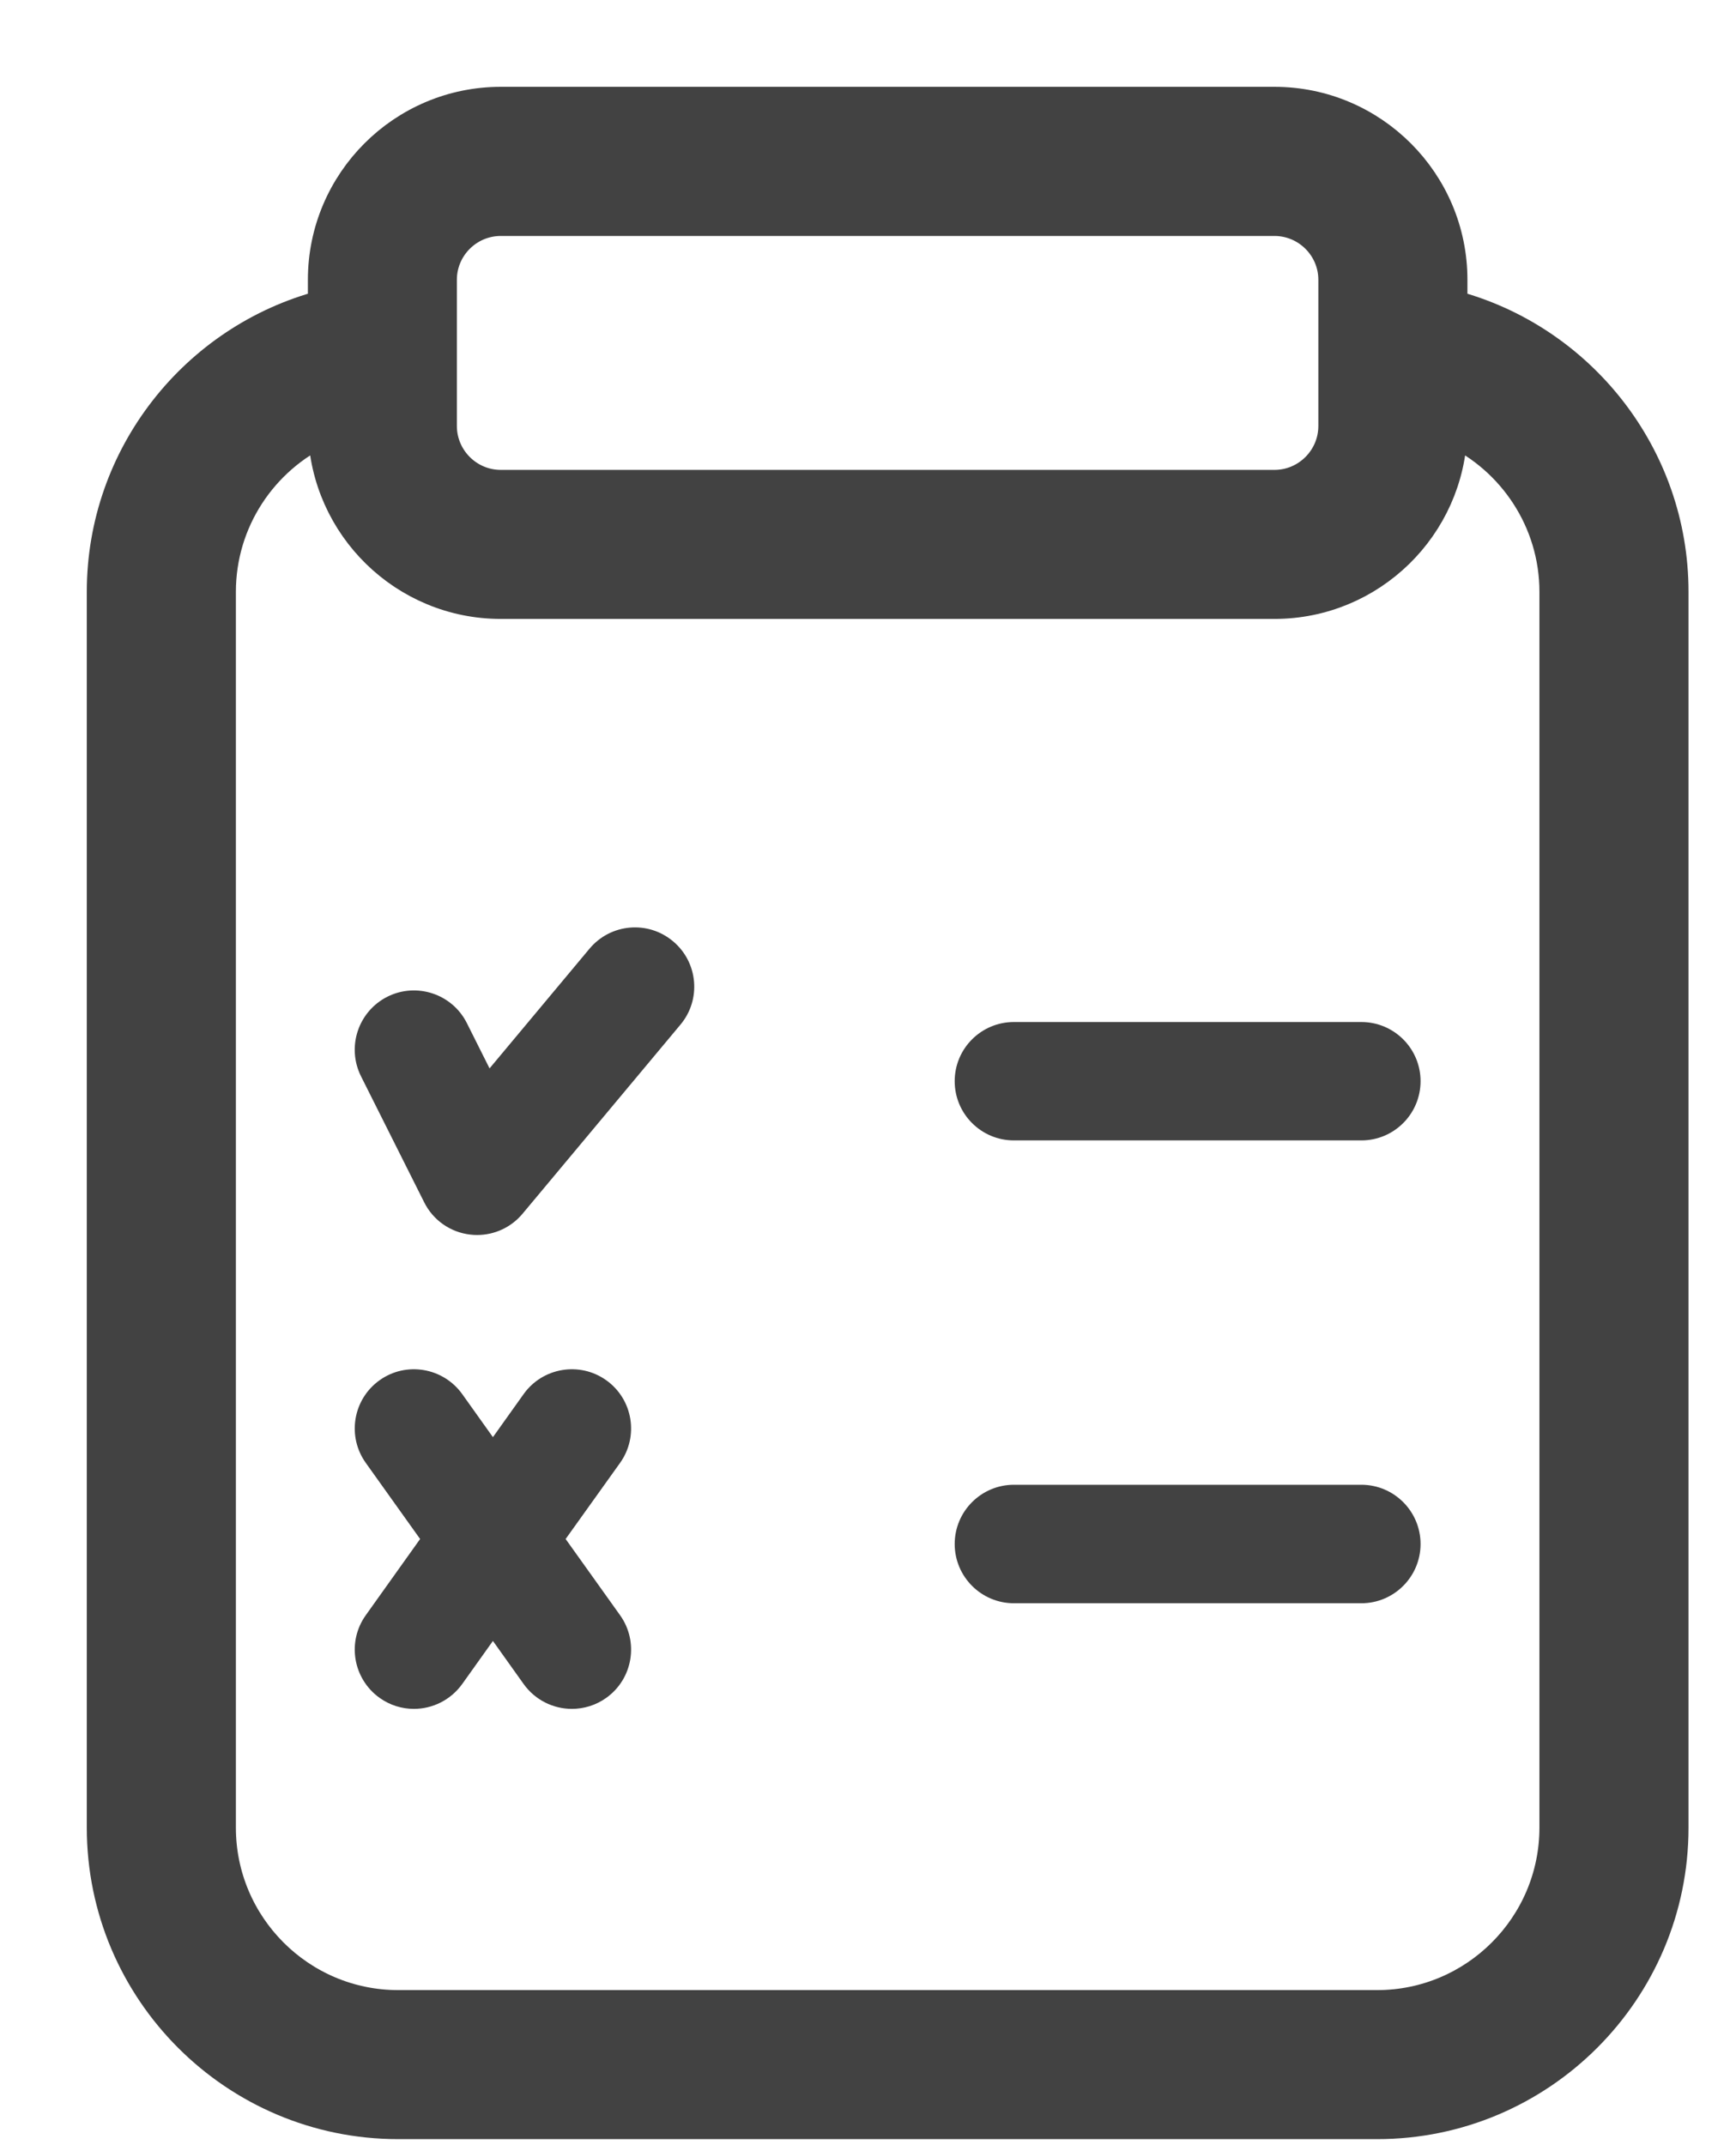 <?xml version="1.0" encoding="UTF-8"?>
<svg width="17px" height="21px" viewBox="0 0 17 21" version="1.1" xmlns="http://www.w3.org/2000/svg" xmlns:xlink="http://www.w3.org/1999/xlink">
    <title>0846BA9F-AD47-47AB-A537-1848C966E22E@0,5x</title>
    <g id="Learning-Role-Admin" stroke="none" stroke-width="1" fill="none" fill-rule="evenodd">
        <g id="Icon-Learning" transform="translate(-866, -130)" fill="#424242" fill-rule="nonzero">
            <g id="clipboard-(1)" transform="translate(867, 131)">
                <path d="M12.331,13.535 L8.929,13.535 C8.609,13.535 8.349,13.795 8.349,14.115 C8.349,14.435 8.609,14.695 8.929,14.695 L12.331,14.695 C12.651,14.695 12.911,14.435 12.911,14.115 C12.911,13.795 12.651,13.535 12.331,13.535 Z" id="Path"></path>
                <path d="M12.331,9.005 L8.929,9.005 C8.609,9.005 8.349,9.264 8.349,9.584 C8.349,9.905 8.609,10.164 8.929,10.164 L12.331,10.164 C12.651,10.164 12.911,9.905 12.911,9.584 C12.911,9.264 12.651,9.005 12.331,9.005 Z" id="Path"></path>
                <path d="M5.59,8.214 C5.344,8.008 4.979,8.041 4.773,8.287 L3.794,9.459 L3.572,9.016 C3.429,8.73 3.08,8.614 2.794,8.757 C2.508,8.901 2.392,9.249 2.535,9.536 L3.154,10.77 C3.241,10.945 3.411,11.064 3.605,11.086 C3.628,11.089 3.65,11.09 3.672,11.09 C3.843,11.09 4.006,11.015 4.117,10.882 L5.664,9.03 C5.869,8.785 5.836,8.419 5.59,8.214 L5.59,8.214 Z" id="Path"></path>
                <path d="M4.937,12.512 C4.676,12.326 4.314,12.387 4.128,12.647 L3.827,13.069 L3.526,12.647 C3.339,12.387 2.977,12.326 2.717,12.512 C2.456,12.698 2.396,13.061 2.582,13.321 L3.114,14.066 L2.582,14.812 C2.396,15.072 2.456,15.434 2.717,15.621 C2.819,15.694 2.937,15.729 3.053,15.729 C3.234,15.729 3.412,15.644 3.526,15.486 L3.827,15.064 L4.128,15.486 C4.241,15.644 4.42,15.729 4.6,15.729 C4.717,15.729 4.835,15.694 4.937,15.621 C5.198,15.435 5.258,15.072 5.072,14.812 L4.539,14.066 L5.072,13.321 C5.258,13.061 5.198,12.698 4.937,12.512 L4.937,12.512 Z" id="Path"></path>
                <path d="M13.22,1.989 L13.22,1.739 C13.22,0.78 12.44,0 11.48,0 L3.904,0 C2.945,0 2.165,0.78 2.165,1.739 L2.165,1.989 C0.915,2.316 0,3.457 0,4.793 L0,16.892 C0,18.491 1.301,19.791 2.899,19.791 L12.486,19.791 C14.084,19.791 15.385,18.491 15.385,16.892 L15.385,4.793 C15.385,3.457 14.469,2.316 13.22,1.989 Z M3.324,1.739 C3.324,1.42 3.584,1.16 3.904,1.16 L11.48,1.16 C11.8,1.16 12.06,1.42 12.06,1.739 L12.06,3.17 C12.06,3.489 11.8,3.75 11.48,3.75 L3.904,3.75 C3.584,3.75 3.324,3.489 3.324,3.17 L3.324,1.739 Z M14.225,16.892 C14.225,17.851 13.445,18.632 12.486,18.632 L2.899,18.632 C1.94,18.632 1.16,17.851 1.16,16.892 L1.16,4.793 C1.16,4.1 1.57,3.494 2.166,3.216 C2.191,4.154 2.961,4.909 3.904,4.909 L11.48,4.909 C12.424,4.909 13.194,4.154 13.219,3.216 C13.814,3.494 14.225,4.1 14.225,4.793 L14.225,16.892 Z" id="Shape" stroke="#424242" stroke-width="0.3"></path>
            </g>
        </g>
    </g>
</svg>